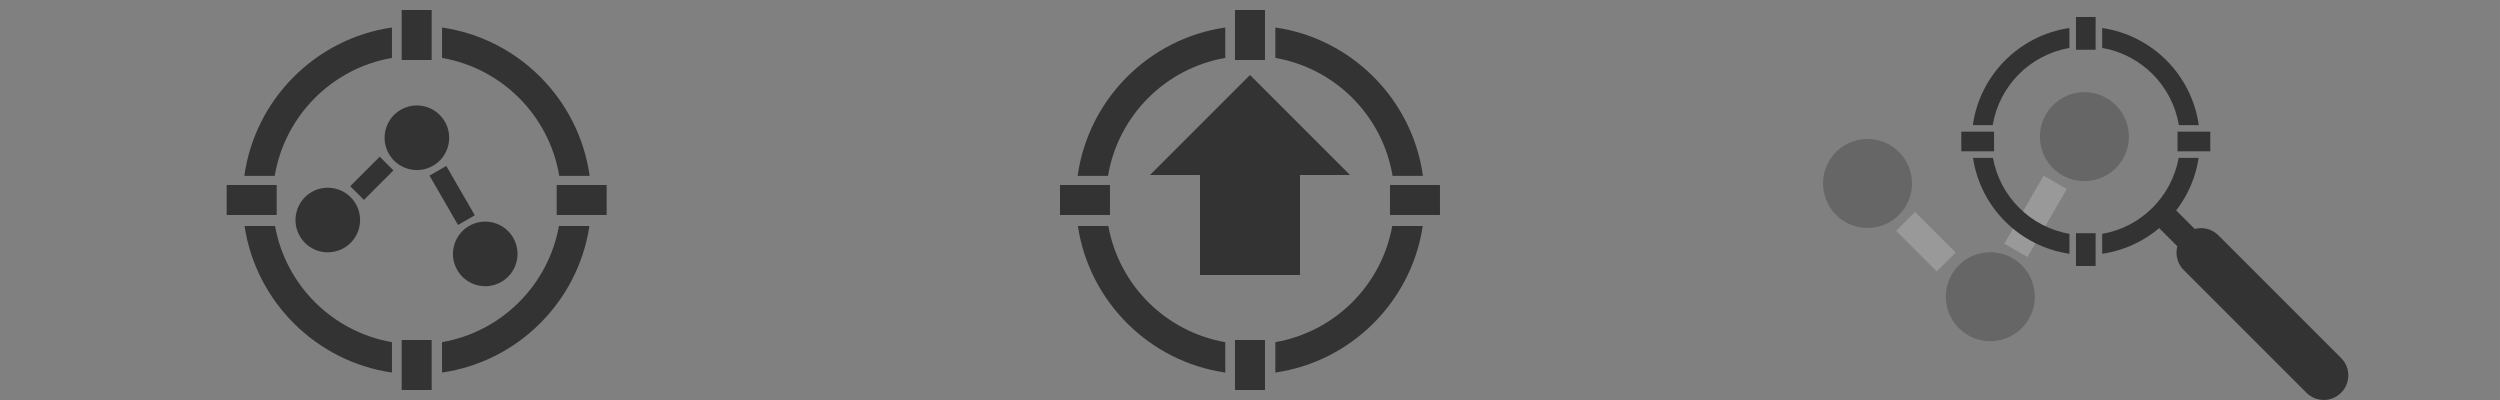 <?xml version="1.0" encoding="UTF-8" standalone="no"?>
<!-- Created with Inkscape (http://www.inkscape.org/) -->

<svg
   xmlns:dc="http://purl.org/dc/elements/1.1/"
   xmlns:cc="http://creativecommons.org/ns#"
   xmlns:rdf="http://www.w3.org/1999/02/22-rdf-syntax-ns#"
   xmlns:svg="http://www.w3.org/2000/svg"
   xmlns="http://www.w3.org/2000/svg"
   xmlns:sodipodi="http://sodipodi.sourceforge.net/DTD/sodipodi-0.dtd"
   xmlns:inkscape="http://www.inkscape.org/namespaces/inkscape"
   width="500"
   height="80"
   viewBox="0 0 132.292 21.167"
   version="1.1"
   id="svg8"
   inkscape:version="0.92.4 (5da689c313, 2019-01-14)"
   sodipodi:docname="cameraMode.svg"
   inkscape:export-filename="/home/1000i100/gitWorkspace/loopy/2/css/sliders/cameraMode.png"
   inkscape:export-xdpi="96"
   inkscape:export-ydpi="96">
  <rect x="0" y="0" width="132.292" height="21.167" fill="#808080" stroke="none"/>
  <defs
     id="defs2">
    <marker
       inkscape:stockid="Arrow2Send"
       orient="auto"
       refY="0.0"
       refX="0.0"
       id="marker2690"
       style="overflow:visible;"
       inkscape:isstock="true">
      <path
         id="path2688"
         style="fill-rule:evenodd;stroke-width:0.625;stroke-linejoin:round;stroke:#000000;stroke-opacity:1;fill:#000000;fill-opacity:1"
         d="M 8.719,4.034 L -2.207,0.016 L 8.719,-4.002 C 6.973,-1.63 6.983,1.616 8.719,4.034 z "
         transform="scale(0.3) rotate(180) translate(-2.3,0)" />
    </marker>
    <marker
       inkscape:stockid="Arrow2Send"
       orient="auto"
       refY="0.0"
       refX="0.0"
       id="marker2686"
       style="overflow:visible;"
       inkscape:isstock="true">
      <path
         id="path2684"
         style="fill-rule:evenodd;stroke-width:0.625;stroke-linejoin:round;stroke:#000000;stroke-opacity:1;fill:#000000;fill-opacity:1"
         d="M 8.719,4.034 L -2.207,0.016 L 8.719,-4.002 C 6.973,-1.63 6.983,1.616 8.719,4.034 z "
         transform="scale(0.3) rotate(180) translate(-2.3,0)" />
    </marker>
    <marker
       inkscape:stockid="Arrow1Send"
       orient="auto"
       refY="0.0"
       refX="0.0"
       id="Arrow1Send"
       style="overflow:visible;"
       inkscape:isstock="true">
      <path
         id="path2431"
         d="M 0.0,0.0 L 5.0,-5.0 L -12.5,0.0 L 5.0,5.0 L 0.0,0.0 z "
         style="fill-rule:evenodd;stroke:#000000;stroke-width:1pt;stroke-opacity:1;fill:#000000;fill-opacity:1"
         transform="scale(0.2) rotate(180) translate(6,0)" />
    </marker>
    <marker
       inkscape:stockid="Arrow1Mend"
       orient="auto"
       refY="0.0"
       refX="0.0"
       id="Arrow1Mend"
       style="overflow:visible;"
       inkscape:isstock="true">
      <path
         id="path2425"
         d="M 0.0,0.0 L 5.0,-5.0 L -12.5,0.0 L 5.0,5.0 L 0.0,0.0 z "
         style="fill-rule:evenodd;stroke:#000000;stroke-width:1pt;stroke-opacity:1;fill:#000000;fill-opacity:1"
         transform="scale(0.4) rotate(180) translate(10,0)" />
    </marker>
    <marker
       inkscape:stockid="Arrow2Send"
       orient="auto"
       refY="0.0"
       refX="0.0"
       id="Arrow2Send"
       style="overflow:visible;"
       inkscape:isstock="true">
      <path
         id="path2449"
         style="fill-rule:evenodd;stroke-width:0.625;stroke-linejoin:round;stroke:#000000;stroke-opacity:1;fill:#000000;fill-opacity:1"
         d="M 8.719,4.034 L -2.207,0.016 L 8.719,-4.002 C 6.973,-1.63 6.983,1.616 8.719,4.034 z "
         transform="scale(0.3) rotate(180) translate(-2.3,0)" />
    </marker>
    <marker
       inkscape:isstock="true"
       style="overflow:visible"
       id="marker6480"
       refX="0.0"
       refY="0.0"
       orient="auto"
       inkscape:stockid="TriangleOutS">
      <path
         transform="scale(0.2)"
         style="fill-rule:evenodd;stroke:#ffffff;stroke-width:1pt;stroke-opacity:1;fill:#ffffff;fill-opacity:1"
         d="M 5.77,0.0 L -2.88,5.0 L -2.88,-5.0 L 5.77,0.0 z "
         id="path6478" />
    </marker>
    <marker
       inkscape:isstock="true"
       style="overflow:visible"
       id="marker6476"
       refX="0.0"
       refY="0.0"
       orient="auto"
       inkscape:stockid="TriangleOutS">
      <path
         transform="scale(0.2)"
         style="fill-rule:evenodd;stroke:#ffffff;stroke-width:1pt;stroke-opacity:1;fill:#ffffff;fill-opacity:1"
         d="M 5.77,0.0 L -2.88,5.0 L -2.88,-5.0 L 5.77,0.0 z "
         id="path6474" />
    </marker>
    <marker
       inkscape:isstock="true"
       style="overflow:visible"
       id="marker6472"
       refX="0.0"
       refY="0.0"
       orient="auto"
       inkscape:stockid="TriangleOutS">
      <path
         transform="scale(0.2)"
         style="fill-rule:evenodd;stroke:#ffffff;stroke-width:1pt;stroke-opacity:1;fill:#ffffff;fill-opacity:1"
         d="M 5.77,0.0 L -2.88,5.0 L -2.88,-5.0 L 5.77,0.0 z "
         id="path6470" />
    </marker>
    <marker
       inkscape:isstock="true"
       style="overflow:visible"
       id="marker6468"
       refX="0.0"
       refY="0.0"
       orient="auto"
       inkscape:stockid="TriangleOutS">
      <path
         transform="scale(0.2)"
         style="fill-rule:evenodd;stroke:#ffffff;stroke-width:1pt;stroke-opacity:1;fill:#ffffff;fill-opacity:1"
         d="M 5.77,0.0 L -2.88,5.0 L -2.88,-5.0 L 5.77,0.0 z "
         id="path6466" />
    </marker>
    <marker
       inkscape:isstock="true"
       style="overflow:visible"
       id="marker6464"
       refX="0.0"
       refY="0.0"
       orient="auto"
       inkscape:stockid="TriangleOutS">
      <path
         transform="scale(0.2)"
         style="fill-rule:evenodd;stroke:#ffffff;stroke-width:1pt;stroke-opacity:1;fill:#ffffff;fill-opacity:1"
         d="M 5.77,0.0 L -2.88,5.0 L -2.88,-5.0 L 5.77,0.0 z "
         id="path6462" />
    </marker>
    <marker
       inkscape:isstock="true"
       style="overflow:visible"
       id="marker6460"
       refX="0.0"
       refY="0.0"
       orient="auto"
       inkscape:stockid="TriangleOutS">
      <path
         transform="scale(0.2)"
         style="fill-rule:evenodd;stroke:#ffffff;stroke-width:1pt;stroke-opacity:1;fill:#ffffff;fill-opacity:1"
         d="M 5.77,0.0 L -2.88,5.0 L -2.88,-5.0 L 5.77,0.0 z "
         id="path6458" />
    </marker>
    <marker
       inkscape:isstock="true"
       style="overflow:visible"
       id="marker6456"
       refX="0.0"
       refY="0.0"
       orient="auto"
       inkscape:stockid="TriangleOutS">
      <path
         transform="scale(0.2)"
         style="fill-rule:evenodd;stroke:#ffffff;stroke-width:1pt;stroke-opacity:1;fill:#ffffff;fill-opacity:1"
         d="M 5.77,0.0 L -2.88,5.0 L -2.88,-5.0 L 5.77,0.0 z "
         id="path6454" />
    </marker>
    <marker
       inkscape:stockid="TriangleOutS"
       orient="auto"
       refY="0.0"
       refX="0.0"
       id="marker6128"
       style="overflow:visible"
       inkscape:isstock="true">
      <path
         id="path6126"
         d="M 5.77,0.0 L -2.88,5.0 L -2.88,-5.0 L 5.77,0.0 z "
         style="fill-rule:evenodd;stroke:#000000;stroke-width:1pt;stroke-opacity:1;fill:#000000;fill-opacity:1"
         transform="scale(0.2)" />
    </marker>
    <marker
       inkscape:stockid="TriangleOutS"
       orient="auto"
       refY="0.0"
       refX="0.0"
       id="marker6124"
       style="overflow:visible"
       inkscape:isstock="true">
      <path
         id="path6122"
         d="M 5.77,0.0 L -2.88,5.0 L -2.88,-5.0 L 5.77,0.0 z "
         style="fill-rule:evenodd;stroke:#000000;stroke-width:1pt;stroke-opacity:1;fill:#000000;fill-opacity:1"
         transform="scale(0.2)" />
    </marker>
    <marker
       inkscape:stockid="TriangleOutM"
       orient="auto"
       refY="0.0"
       refX="0.0"
       id="marker6120"
       style="overflow:visible"
       inkscape:isstock="true">
      <path
         id="path5073"
         d="M 5.77,0.0 L -2.88,5.0 L -2.88,-5.0 L 5.77,0.0 z "
         style="fill-rule:evenodd;stroke:#000000;stroke-width:1pt;stroke-opacity:1;fill:#000000;fill-opacity:1"
         transform="scale(0.4)" />
    </marker>
    <marker
       inkscape:isstock="true"
       style="overflow:visible"
       id="marker5230"
       refX="0.0"
       refY="0.0"
       orient="auto"
       inkscape:stockid="TriangleOutS">
      <path
         transform="scale(0.2)"
         style="fill-rule:evenodd;stroke:#000000;stroke-width:1pt;stroke-opacity:1;fill:#000000;fill-opacity:1"
         d="M 5.77,0.0 L -2.88,5.0 L -2.88,-5.0 L 5.77,0.0 z "
         id="path5228" />
    </marker>
    <marker
       inkscape:isstock="true"
       style="overflow:visible"
       id="marker5222"
       refX="0.0"
       refY="0.0"
       orient="auto"
       inkscape:stockid="TriangleOutM">
      <path
         transform="scale(0.4)"
         style="fill-rule:evenodd;stroke:#000000;stroke-width:1pt;stroke-opacity:1;fill:#000000;fill-opacity:1"
         d="M 5.77,0.0 L -2.88,5.0 L -2.88,-5.0 L 5.77,0.0 z "
         id="path5220" />
    </marker>
    <marker
       inkscape:stockid="TriangleOutS"
       orient="auto"
       refY="0.0"
       refX="0.0"
       id="TriangleOutS"
       style="overflow:visible"
       inkscape:isstock="true">
      <path
         id="path5076"
         d="M 5.77,0.0 L -2.88,5.0 L -2.88,-5.0 L 5.77,0.0 z "
         style="fill-rule:evenodd;stroke:#000000;stroke-width:1pt;stroke-opacity:1;fill:#000000;fill-opacity:1"
         transform="scale(0.2)" />
    </marker>
    <marker
       inkscape:stockid="TriangleOutM"
       orient="auto"
       refY="0.0"
       refX="0.0"
       id="TriangleOutM"
       style="overflow:visible"
       inkscape:isstock="true">
      <path
         id="path999"
         d="M 5.77,0.0 L -2.88,5.0 L -2.88,-5.0 L 5.77,0.0 z "
         style="fill-rule:evenodd;stroke:#ffffff;stroke-width:1pt;stroke-opacity:1;fill:#ffffff;fill-opacity:1"
         transform="scale(0.4)" />
    </marker>
    <marker
       inkscape:stockid="TriangleOutM"
       orient="auto"
       refY="0"
       refX="0"
       id="TriangleOutM-3"
       style="overflow:visible"
       inkscape:isstock="true">
      <path
         inkscape:connector-curvature="0"
         id="path999-6"
         d="M 5.77,0 -2.88,5 V -5 Z"
         style="fill:#ffffff;fill-opacity:1;fill-rule:evenodd;stroke:#ffffff;stroke-width:1pt;stroke-opacity:1"
         transform="scale(0.4)" />
    </marker>
    <marker
       inkscape:stockid="TriangleOutM"
       orient="auto"
       refY="0"
       refX="0"
       id="TriangleOutM-3-5"
       style="overflow:visible"
       inkscape:isstock="true">
      <path
         inkscape:connector-curvature="0"
         id="path999-6-3"
         d="M 5.77,0 -2.88,5 V -5 Z"
         style="fill:#ffffff;fill-opacity:1;fill-rule:evenodd;stroke:#ffffff;stroke-width:1pt;stroke-opacity:1"
         transform="scale(0.4)" />
    </marker>
    <marker
       inkscape:stockid="TriangleOutM"
       orient="auto"
       refY="0"
       refX="0"
       id="TriangleOutM-5"
       style="overflow:visible"
       inkscape:isstock="true">
      <path
         inkscape:connector-curvature="0"
         id="path999-62"
         d="M 5.77,0 -2.88,5 V -5 Z"
         style="fill:#000000;fill-opacity:1;fill-rule:evenodd;stroke:#000000;stroke-width:1pt;stroke-opacity:1"
         transform="scale(0.4)" />
    </marker>
    <marker
       inkscape:stockid="TriangleOutM"
       orient="auto"
       refY="0"
       refX="0"
       id="TriangleOutM-3-5-6"
       style="overflow:visible"
       inkscape:isstock="true">
      <path
         inkscape:connector-curvature="0"
         id="path999-6-3-0"
         d="M 5.77,0 -2.88,5 V -5 Z"
         style="fill:#000000;fill-opacity:1;fill-rule:evenodd;stroke:#000000;stroke-width:1pt;stroke-opacity:1"
         transform="scale(0.4)" />
    </marker>
    <marker
       inkscape:stockid="TriangleOutM"
       orient="auto"
       refY="0"
       refX="0"
       id="TriangleOutM-5-6"
       style="overflow:visible"
       inkscape:isstock="true">
      <path
         inkscape:connector-curvature="0"
         id="path999-62-2"
         d="M 5.77,0 -2.88,5 V -5 Z"
         style="fill:#000000;fill-opacity:1;fill-rule:evenodd;stroke:#000000;stroke-width:1pt;stroke-opacity:1"
         transform="scale(0.4)" />
    </marker>
    <marker
       inkscape:stockid="TriangleOutM"
       orient="auto"
       refY="0"
       refX="0"
       id="TriangleOutM-0"
       style="overflow:visible"
       inkscape:isstock="true">
      <path
         inkscape:connector-curvature="0"
         id="path999-2"
         d="M 5.77,0 -2.88,5 V -5 Z"
         style="fill:#ffffff;fill-opacity:1;fill-rule:evenodd;stroke:#ffffff;stroke-width:1pt;stroke-opacity:1"
         transform="scale(0.4)" />
    </marker>
    <marker
       inkscape:stockid="TriangleOutM"
       orient="auto"
       refY="0"
       refX="0"
       id="TriangleOutM-3-5-7"
       style="overflow:visible"
       inkscape:isstock="true">
      <path
         inkscape:connector-curvature="0"
         id="path999-6-3-5"
         d="M 5.77,0 -2.88,5 V -5 Z"
         style="fill:#ffffff;fill-opacity:1;fill-rule:evenodd;stroke:#ffffff;stroke-width:1pt;stroke-opacity:1"
         transform="scale(0.4)" />
    </marker>
    <marker
       inkscape:stockid="TriangleOutM"
       orient="auto"
       refY="0"
       refX="0"
       id="TriangleOutM-0-9"
       style="overflow:visible"
       inkscape:isstock="true">
      <path
         inkscape:connector-curvature="0"
         id="path999-2-2"
         d="M 5.77,0 -2.88,5 V -5 Z"
         style="fill:#ffffff;fill-opacity:1;fill-rule:evenodd;stroke:#ffffff;stroke-width:1pt;stroke-opacity:1"
         transform="scale(0.4)" />
    </marker>
    <marker
       inkscape:stockid="TriangleOutM"
       orient="auto"
       refY="0"
       refX="0"
       id="TriangleOutM-3-5-7-3"
       style="overflow:visible"
       inkscape:isstock="true">
      <path
         inkscape:connector-curvature="0"
         id="path999-6-3-5-6"
         d="M 5.77,0 -2.88,5 V -5 Z"
         style="fill:#000000;fill-opacity:1;fill-rule:evenodd;stroke:#000000;stroke-width:1pt;stroke-opacity:1"
         transform="scale(0.4)" />
    </marker>
    <marker
       inkscape:stockid="TriangleOutM"
       orient="auto"
       refY="0"
       refX="0"
       id="TriangleOutM-0-9-7"
       style="overflow:visible"
       inkscape:isstock="true">
      <path
         inkscape:connector-curvature="0"
         id="path999-2-2-5"
         d="M 5.77,0 -2.88,5 V -5 Z"
         style="fill:#000000;fill-opacity:1;fill-rule:evenodd;stroke:#000000;stroke-width:1pt;stroke-opacity:1"
         transform="scale(0.4)" />
    </marker>
    <marker
       inkscape:stockid="TriangleOutM"
       orient="auto"
       refY="0"
       refX="0"
       id="TriangleOutM-3-5-3"
       style="overflow:visible"
       inkscape:isstock="true">
      <path
         inkscape:connector-curvature="0"
         id="path999-6-3-56"
         d="M 5.77,0 -2.88,5 V -5 Z"
         style="fill:#000000;fill-opacity:1;fill-rule:evenodd;stroke:#000000;stroke-width:1pt;stroke-opacity:1"
         transform="scale(0.4)" />
    </marker>
    <marker
       inkscape:stockid="TriangleOutM"
       orient="auto"
       refY="0"
       refX="0"
       id="TriangleOutM-0-2"
       style="overflow:visible"
       inkscape:isstock="true">
      <path
         inkscape:connector-curvature="0"
         id="path999-2-9"
         d="M 5.77,0 -2.88,5 V -5 Z"
         style="fill:#000000;fill-opacity:1;fill-rule:evenodd;stroke:#000000;stroke-width:1pt;stroke-opacity:1"
         transform="scale(0.4)" />
    </marker>
    <marker
       inkscape:stockid="TriangleOutM"
       orient="auto"
       refY="0"
       refX="0"
       id="TriangleOutM-1"
       style="overflow:visible"
       inkscape:isstock="true">
      <path
         inkscape:connector-curvature="0"
         id="path999-27"
         d="M 5.77,0 -2.88,5 V -5 Z"
         style="fill:#000000;fill-opacity:1;fill-rule:evenodd;stroke:#000000;stroke-width:1pt;stroke-opacity:1"
         transform="scale(0.4)" />
    </marker>
    <marker
       inkscape:stockid="TriangleOutM"
       orient="auto"
       refY="0"
       refX="0"
       id="TriangleOutM-3-0"
       style="overflow:visible"
       inkscape:isstock="true">
      <path
         inkscape:connector-curvature="0"
         id="path999-6-9"
         d="M 5.77,0 -2.88,5 V -5 Z"
         style="fill:#000000;fill-opacity:1;fill-rule:evenodd;stroke:#000000;stroke-width:1pt;stroke-opacity:1"
         transform="scale(0.4)" />
    </marker>
    <marker
       inkscape:stockid="TriangleOutM"
       orient="auto"
       refY="0"
       refX="0"
       id="TriangleOutM-1-3"
       style="overflow:visible"
       inkscape:isstock="true">
      <path
         inkscape:connector-curvature="0"
         id="path999-27-6"
         d="M 5.77,0 -2.88,5 V -5 Z"
         style="fill:#000000;fill-opacity:1;fill-rule:evenodd;stroke:#000000;stroke-width:1pt;stroke-opacity:1"
         transform="scale(0.4)" />
    </marker>
    <marker
       inkscape:stockid="TriangleOutM"
       orient="auto"
       refY="0"
       refX="0"
       id="TriangleOutM-3-0-1"
       style="overflow:visible"
       inkscape:isstock="true">
      <path
         inkscape:connector-curvature="0"
         id="path999-6-9-2"
         d="M 5.77,0 -2.88,5 V -5 Z"
         style="fill:#000000;fill-opacity:1;fill-rule:evenodd;stroke:#000000;stroke-width:1pt;stroke-opacity:1"
         transform="scale(0.4)" />
    </marker>
    <marker
       inkscape:stockid="TriangleOutM"
       orient="auto"
       refY="0"
       refX="0"
       id="TriangleOutM-3-5-3-9"
       style="overflow:visible"
       inkscape:isstock="true">
      <path
         inkscape:connector-curvature="0"
         id="path999-6-3-56-3"
         d="M 5.77,0 -2.88,5 V -5 Z"
         style="fill:#000000;fill-opacity:1;fill-rule:evenodd;stroke:#000000;stroke-width:1pt;stroke-opacity:1"
         transform="scale(0.4)" />
    </marker>
    <marker
       inkscape:stockid="TriangleOutM"
       orient="auto"
       refY="0"
       refX="0"
       id="TriangleOutM-0-2-1"
       style="overflow:visible"
       inkscape:isstock="true">
      <path
         inkscape:connector-curvature="0"
         id="path999-2-9-9"
         d="M 5.77,0 -2.88,5 V -5 Z"
         style="fill:#000000;fill-opacity:1;fill-rule:evenodd;stroke:#000000;stroke-width:1pt;stroke-opacity:1"
         transform="scale(0.4)" />
    </marker>
    <marker
       inkscape:stockid="TriangleOutM"
       orient="auto"
       refY="0"
       refX="0"
       id="TriangleOutM-3-5-7-3-4"
       style="overflow:visible"
       inkscape:isstock="true">
      <path
         inkscape:connector-curvature="0"
         id="path999-6-3-5-6-7"
         d="M 5.77,0 -2.88,5 V -5 Z"
         style="fill:#000000;fill-opacity:1;fill-rule:evenodd;stroke:#000000;stroke-width:1pt;stroke-opacity:1"
         transform="scale(0.4)" />
    </marker>
    <marker
       inkscape:stockid="TriangleOutM"
       orient="auto"
       refY="0"
       refX="0"
       id="TriangleOutM-0-9-7-8"
       style="overflow:visible"
       inkscape:isstock="true">
      <path
         inkscape:connector-curvature="0"
         id="path999-2-2-5-4"
         d="M 5.77,0 -2.88,5 V -5 Z"
         style="fill:#000000;fill-opacity:1;fill-rule:evenodd;stroke:#000000;stroke-width:1pt;stroke-opacity:1"
         transform="scale(0.4)" />
    </marker>
    <marker
       inkscape:isstock="true"
       style="overflow:visible"
       id="marker5230-6"
       refX="0"
       refY="0"
       orient="auto"
       inkscape:stockid="TriangleOutS">
      <path
         inkscape:connector-curvature="0"
         transform="scale(0.2)"
         style="fill:#000000;fill-opacity:1;fill-rule:evenodd;stroke:#000000;stroke-width:1pt;stroke-opacity:1"
         d="M 5.77,0 -2.88,5 V -5 Z"
         id="path5228-7" />
    </marker>
    <marker
       inkscape:isstock="true"
       style="overflow:visible"
       id="marker5230-6-7"
       refX="0"
       refY="0"
       orient="auto"
       inkscape:stockid="TriangleOutS">
      <path
         inkscape:connector-curvature="0"
         transform="scale(0.2)"
         style="fill:#000000;fill-opacity:1;fill-rule:evenodd;stroke:#000000;stroke-width:1pt;stroke-opacity:1"
         d="M 5.77,0 -2.88,5 V -5 Z"
         id="path5228-7-0" />
    </marker>
    <marker
       inkscape:isstock="true"
       style="overflow:visible"
       id="marker5230-61"
       refX="0"
       refY="0"
       orient="auto"
       inkscape:stockid="TriangleOutS">
      <path
         inkscape:connector-curvature="0"
         transform="scale(0.2)"
         style="fill:#000000;fill-opacity:1;fill-rule:evenodd;stroke:#000000;stroke-width:1pt;stroke-opacity:1"
         d="M 5.77,0 -2.88,5 V -5 Z"
         id="path5228-8" />
    </marker>
    <marker
       inkscape:isstock="true"
       style="overflow:visible"
       id="marker5230-6-7-5"
       refX="0"
       refY="0"
       orient="auto"
       inkscape:stockid="TriangleOutS">
      <path
         inkscape:connector-curvature="0"
         transform="scale(0.2)"
         style="fill:#000000;fill-opacity:1;fill-rule:evenodd;stroke:#000000;stroke-width:1pt;stroke-opacity:1"
         d="M 5.77,0 -2.88,5 V -5 Z"
         id="path5228-7-0-9" />
    </marker>
    <marker
       inkscape:isstock="true"
       style="overflow:visible"
       id="marker5230-6-8"
       refX="0"
       refY="0"
       orient="auto"
       inkscape:stockid="TriangleOutS">
      <path
         inkscape:connector-curvature="0"
         transform="scale(0.2)"
         style="fill:#000000;fill-opacity:1;fill-rule:evenodd;stroke:#000000;stroke-width:1pt;stroke-opacity:1"
         d="M 5.77,0 -2.88,5 V -5 Z"
         id="path5228-7-9" />
    </marker>
    <marker
       inkscape:isstock="true"
       style="overflow:visible"
       id="marker5230-61-4"
       refX="0"
       refY="0"
       orient="auto"
       inkscape:stockid="TriangleOutS">
      <path
         inkscape:connector-curvature="0"
         transform="scale(0.2)"
         style="fill:#000000;fill-opacity:1;fill-rule:evenodd;stroke:#000000;stroke-width:1pt;stroke-opacity:1"
         d="M 5.77,0 -2.88,5 V -5 Z"
         id="path5228-8-5" />
    </marker>
    <marker
       inkscape:isstock="true"
       style="overflow:visible"
       id="marker5230-61-4-3"
       refX="0"
       refY="0"
       orient="auto"
       inkscape:stockid="TriangleOutS">
      <path
         inkscape:connector-curvature="0"
         transform="scale(0.2)"
         style="fill:#000000;fill-opacity:1;fill-rule:evenodd;stroke:#000000;stroke-width:1pt;stroke-opacity:1"
         d="M 5.77,0 -2.88,5 V -5 Z"
         id="path5228-8-5-2" />
    </marker>
    <marker
       inkscape:isstock="true"
       style="overflow:visible"
       id="marker5230-6-8-1"
       refX="0"
       refY="0"
       orient="auto"
       inkscape:stockid="TriangleOutS">
      <path
         inkscape:connector-curvature="0"
         transform="scale(0.2)"
         style="fill:#000000;fill-opacity:1;fill-rule:evenodd;stroke:#000000;stroke-width:1pt;stroke-opacity:1"
         d="M 5.77,0 -2.88,5 V -5 Z"
         id="path5228-7-9-5" />
    </marker>
    <marker
       inkscape:isstock="true"
       style="overflow:visible"
       id="marker5230-61-4-3-7"
       refX="0"
       refY="0"
       orient="auto"
       inkscape:stockid="TriangleOutS">
      <path
         inkscape:connector-curvature="0"
         transform="scale(0.2)"
         style="fill:#000000;fill-opacity:1;fill-rule:evenodd;stroke:#000000;stroke-width:1pt;stroke-opacity:1"
         d="M 5.77,0 -2.88,5 V -5 Z"
         id="path5228-8-5-2-4" />
    </marker>
    <marker
       inkscape:isstock="true"
       style="overflow:visible"
       id="marker5230-6-8-1-0"
       refX="0"
       refY="0"
       orient="auto"
       inkscape:stockid="TriangleOutS">
      <path
         inkscape:connector-curvature="0"
         transform="scale(0.2)"
         style="fill:#000000;fill-opacity:1;fill-rule:evenodd;stroke:#000000;stroke-width:1pt;stroke-opacity:1"
         d="M 5.77,0 -2.88,5 V -5 Z"
         id="path5228-7-9-5-7" />
    </marker>
    <marker
       inkscape:isstock="true"
       style="overflow:visible"
       id="marker5230-61-4-8"
       refX="0"
       refY="0"
       orient="auto"
       inkscape:stockid="TriangleOutS">
      <path
         inkscape:connector-curvature="0"
         transform="scale(0.2)"
         style="fill:#000000;fill-opacity:1;fill-rule:evenodd;stroke:#000000;stroke-width:1pt;stroke-opacity:1"
         d="M 5.77,0 -2.88,5 V -5 Z"
         id="path5228-8-5-8" />
    </marker>
    <marker
       inkscape:isstock="true"
       style="overflow:visible"
       id="marker5230-6-8-14"
       refX="0"
       refY="0"
       orient="auto"
       inkscape:stockid="TriangleOutS">
      <path
         inkscape:connector-curvature="0"
         transform="scale(0.2)"
         style="fill:#000000;fill-opacity:1;fill-rule:evenodd;stroke:#000000;stroke-width:1pt;stroke-opacity:1"
         d="M 5.77,0 -2.88,5 V -5 Z"
         id="path5228-7-9-9" />
    </marker>
    <marker
       inkscape:isstock="true"
       style="overflow:visible"
       id="marker5230-61-6"
       refX="0"
       refY="0"
       orient="auto"
       inkscape:stockid="TriangleOutS">
      <path
         inkscape:connector-curvature="0"
         transform="scale(0.2)"
         style="fill:#000000;fill-opacity:1;fill-rule:evenodd;stroke:#000000;stroke-width:1pt;stroke-opacity:1"
         d="M 5.77,0 -2.88,5 V -5 Z"
         id="path5228-8-8" />
    </marker>
    <marker
       inkscape:isstock="true"
       style="overflow:visible"
       id="marker5230-6-7-6"
       refX="0"
       refY="0"
       orient="auto"
       inkscape:stockid="TriangleOutS">
      <path
         inkscape:connector-curvature="0"
         transform="scale(0.2)"
         style="fill:#000000;fill-opacity:1;fill-rule:evenodd;stroke:#000000;stroke-width:1pt;stroke-opacity:1"
         d="M 5.77,0 -2.88,5 V -5 Z"
         id="path5228-7-0-6" />
    </marker>
    <marker
       inkscape:isstock="true"
       style="overflow:visible"
       id="marker5230-6-5"
       refX="0"
       refY="0"
       orient="auto"
       inkscape:stockid="TriangleOutS">
      <path
         inkscape:connector-curvature="0"
         transform="scale(0.2)"
         style="fill:#ffffff;fill-opacity:1;fill-rule:evenodd;stroke:#000000;stroke-width:1pt;stroke-opacity:1"
         d="M 5.77,0 -2.88,5 V -5 Z"
         id="path5228-7-04" />
    </marker>
    <marker
       inkscape:isstock="true"
       style="overflow:visible"
       id="marker5230-1"
       refX="0"
       refY="0"
       orient="auto"
       inkscape:stockid="TriangleOutS">
      <path
         inkscape:connector-curvature="0"
         transform="scale(0.2)"
         style="fill:#ffffff;fill-opacity:1;fill-rule:evenodd;stroke:#000000;stroke-width:1pt;stroke-opacity:1"
         d="M 5.77,0 -2.88,5 V -5 Z"
         id="path5228-72" />
    </marker>
    <marker
       inkscape:isstock="true"
       style="overflow:visible"
       id="marker5230-6-5-1"
       refX="0"
       refY="0"
       orient="auto"
       inkscape:stockid="TriangleOutS">
      <path
         inkscape:connector-curvature="0"
         transform="scale(0.2)"
         style="fill:#ffffff;fill-opacity:1;fill-rule:evenodd;stroke:#ffffff;stroke-width:1pt;stroke-opacity:1"
         d="M 5.77,0 -2.88,5 V -5 Z"
         id="path5228-7-04-8" />
    </marker>
    <marker
       inkscape:isstock="true"
       style="overflow:visible"
       id="marker5230-1-7"
       refX="0"
       refY="0"
       orient="auto"
       inkscape:stockid="TriangleOutS">
      <path
         inkscape:connector-curvature="0"
         transform="scale(0.2)"
         style="fill:#ffffff;fill-opacity:1;fill-rule:evenodd;stroke:#ffffff;stroke-width:1pt;stroke-opacity:1"
         d="M 5.77,0 -2.88,5 V -5 Z"
         id="path5228-72-5" />
    </marker>
    <marker
       inkscape:stockid="TriangleOutS"
       orient="auto"
       refY="0"
       refX="0"
       id="marker6124-4"
       style="overflow:visible"
       inkscape:isstock="true">
      <path
         inkscape:connector-curvature="0"
         id="path6122-8"
         d="M 5.77,0 -2.88,5 V -5 Z"
         style="fill:#000000;fill-opacity:1;fill-rule:evenodd;stroke:#000000;stroke-width:1pt;stroke-opacity:1"
         transform="scale(0.2)" />
    </marker>
    <marker
       inkscape:stockid="TriangleOutS"
       orient="auto"
       refY="0"
       refX="0"
       id="marker6128-8"
       style="overflow:visible"
       inkscape:isstock="true">
      <path
         inkscape:connector-curvature="0"
         id="path6126-9"
         d="M 5.77,0 -2.88,5 V -5 Z"
         style="fill:#000000;fill-opacity:1;fill-rule:evenodd;stroke:#000000;stroke-width:1pt;stroke-opacity:1"
         transform="scale(0.2)" />
    </marker>
    <marker
       inkscape:stockid="TriangleOutS"
       orient="auto"
       refY="0"
       refX="0"
       id="marker6124-4-0"
       style="overflow:visible"
       inkscape:isstock="true">
      <path
         inkscape:connector-curvature="0"
         id="path6122-8-5"
         d="M 5.77,0 -2.88,5 V -5 Z"
         style="fill:#000000;fill-opacity:1;fill-rule:evenodd;stroke:#000000;stroke-width:1pt;stroke-opacity:1"
         transform="scale(0.2)" />
    </marker>
    <marker
       inkscape:stockid="TriangleOutS"
       orient="auto"
       refY="0"
       refX="0"
       id="marker6128-8-4"
       style="overflow:visible"
       inkscape:isstock="true">
      <path
         inkscape:connector-curvature="0"
         id="path6126-9-0"
         d="M 5.77,0 -2.88,5 V -5 Z"
         style="fill:#000000;fill-opacity:1;fill-rule:evenodd;stroke:#000000;stroke-width:1pt;stroke-opacity:1"
         transform="scale(0.2)" />
    </marker>
    <clipPath
       clipPathUnits="userSpaceOnUse"
       id="clipPath2927">
      <rect
         style="opacity:1;fill:#333333;fill-opacity:1;stroke:none;stroke-width:2.646;stroke-linecap:round;stroke-linejoin:round;stroke-miterlimit:4;stroke-dasharray:none;stroke-dashoffset:0;stroke-opacity:1"
         id="rect2929"
         width="11.465"
         height="3.969"
         x="-167.761"
         y="278.725" />
    </clipPath>
  </defs>
  <sodipodi:namedview
     id="base"
     pagecolor="#dddddd"
     bordercolor="#666666"
     borderopacity="1.0"
     inkscape:pageopacity="1"
     inkscape:pageshadow="2"
     inkscape:zoom="0.9333809"
     inkscape:cx="150.31157"
     inkscape:cy="12.56698"
     inkscape:document-units="mm"
     inkscape:current-layer="layer1"
     showgrid="true"
     units="px"
     inkscape:pagecheckerboard="true"
     showguides="true"
     inkscape:guide-bbox="true"
     inkscape:snap-bbox="true"
     inkscape:bbox-paths="true"
     inkscape:bbox-nodes="true"
     inkscape:snap-bbox-edge-midpoints="true"
     inkscape:snap-bbox-midpoints="true"
     inkscape:object-paths="true"
     inkscape:snap-intersection-paths="true"
     inkscape:snap-smooth-nodes="true"
     inkscape:snap-midpoints="true"
     inkscape:snap-object-midpoints="true"
     inkscape:snap-center="true"
     inkscape:snap-text-baseline="true"
     inkscape:snap-page="true"
     inkscape:window-width="1920"
     inkscape:window-height="1020"
     inkscape:window-x="0"
     inkscape:window-y="0"
     inkscape:window-maximized="1"
     inkscape:connector-spacing="0"
     inkscape:snap-global="true">
    <inkscape:grid
       type="xygrid"
       id="grid815" />
    <sodipodi:guide
       position="13.229,10.583"
       orientation="0,1"
       id="guide817"
       inkscape:locked="false" />
    <sodipodi:guide
       position="66.146,-0.265"
       orientation="1,0"
       id="guide4910"
       inkscape:locked="false" />
    <sodipodi:guide
       position="22.049,20.02"
       orientation="1,0"
       id="guide4922"
       inkscape:locked="false" />
    <sodipodi:guide
       position="0,21.167"
       orientation="0,1"
       id="guide5796"
       inkscape:locked="false" />
    <sodipodi:guide
       position="0,42.333"
       orientation="0,1"
       id="guide5798"
       inkscape:locked="false" />
    <sodipodi:guide
       position="0,42.333"
       orientation="1,0"
       id="guide5800"
       inkscape:locked="false" />
    <sodipodi:guide
       position="132.292,42.333"
       orientation="1,0"
       id="guide5862"
       inkscape:locked="false" />
    <sodipodi:guide
       position="60.854,63.5"
       orientation="0,1"
       id="guide6448"
       inkscape:locked="false" />
    <sodipodi:guide
       position="33.073,-21.167"
       orientation="0,1"
       id="guide6647"
       inkscape:locked="false" />
    <sodipodi:guide
       position="134.938,-42.333"
       orientation="0,1"
       id="guide6649"
       inkscape:locked="false" />
    <sodipodi:guide
       position="132.292,-63.5"
       orientation="0,1"
       id="guide6651"
       inkscape:locked="false" />
    <sodipodi:guide
       position="0,0"
       orientation="0,1"
       id="guide6653"
       inkscape:locked="false" />
    <sodipodi:guide
       position="44.097,16.512"
       orientation="1,0"
       id="guide1283"
       inkscape:locked="false" />
    <sodipodi:guide
       position="88.194,14.032"
       orientation="1,0"
       id="guide1312"
       inkscape:locked="false" />
    <sodipodi:guide
       position="110.243,15.449"
       orientation="1,0"
       id="guide1314"
       inkscape:locked="false" />
  </sodipodi:namedview>
  <g
     inkscape:label="Calque 1"
     inkscape:groupmode="layer"
     id="layer1"
     transform="translate(0,-275.833)">
    <rect
       style="opacity:1;fill:#ffffff;fill-opacity:1;stroke:#ffffff;stroke-width:0.529;stroke-linecap:round;stroke-linejoin:round;stroke-miterlimit:4;stroke-dasharray:none;stroke-dashoffset:0;stroke-opacity:1"
       id="rect1411"
       height="2.646"
       x="0"
       y="267.896"
       width="0" />
    <path
       style="fill:#ffff00;fill-opacity:1;fill-rule:evenodd;stroke:none;stroke-width:0.265px;stroke-linecap:butt;stroke-linejoin:miter;stroke-opacity:1"
       d="m -2.646,289.062 v -5.292 H -46.743 v 5.292"
       id="path1415-6"
       inkscape:connector-curvature="0"
       sodipodi:nodetypes="cccc" />
    <g
       id="g2788"
       transform="translate(11.465,-21.167)">
      <g
         transform="matrix(0.624,0.167,-0.167,0.624,47.321,111.884)"
         id="g2728">
        <circle
           style="opacity:1;fill:#333333;fill-opacity:1;stroke:none;stroke-width:1.058;stroke-linecap:round;stroke-linejoin:round;stroke-miterlimit:4;stroke-dasharray:none;stroke-dashoffset:0;stroke-opacity:1"
           id="path2389"
           cx="16.775"
           cy="310.829"
           r="2.646" />
        <circle
           style="opacity:1;fill:#333333;fill-opacity:1;stroke:none;stroke-width:1.058;stroke-linecap:round;stroke-linejoin:round;stroke-miterlimit:4;stroke-dasharray:none;stroke-dashoffset:0;stroke-opacity:1"
           id="path2389-3"
           cx="22.084"
           cy="302.433"
           r="2.646" />
        <circle
           style="opacity:1;fill:#333333;fill-opacity:1;stroke:none;stroke-width:1.058;stroke-linecap:round;stroke-linejoin:round;stroke-miterlimit:4;stroke-dasharray:none;stroke-dashoffset:0;stroke-opacity:1"
           id="path2389-6"
           cx="29.952"
           cy="310.177"
           r="2.646" />
        <g
           id="g2698"
           transform="rotate(-60,16.884,298.962)">
          <path
             inkscape:connector-curvature="0"
             id="path2692"
             d="M 9.809,304.937 H 13.229"
             style="fill:none;fill-rule:evenodd;stroke:#333333;stroke-width:1.587;stroke-linecap:butt;stroke-linejoin:miter;stroke-miterlimit:4;stroke-dasharray:none;stroke-opacity:1"
             sodipodi:nodetypes="cc" />
        </g>
        <g
           id="g2698-7"
           transform="rotate(45,15.275,327.887)">
          <path
             inkscape:connector-curvature="0"
             id="path2692-5"
             d="M 5.292,304.937 H 9.962"
             style="fill:none;fill-rule:evenodd;stroke:#333333;stroke-width:1.587;stroke-linecap:butt;stroke-linejoin:miter;stroke-miterlimit:4;stroke-dasharray:none;stroke-opacity:1"
             sodipodi:nodetypes="cc" />
        </g>
      </g>
      <path
         inkscape:connector-curvature="0"
         id="path2730"
         transform="matrix(0.265,0,0,0.265,0,275.833)"
         d="M 35,85.365 C 19.739,87.572 7.65,99.715 5.521,115 H 11.588 C 13.601,102.984 23.01,93.526 35,91.439 Z m 10,0 v 6.074 C 56.99,93.526 66.399,102.984 68.412,115 h 6.066 C 72.35,99.715 60.261,87.572 45,85.365 Z M 5.566,125 C 7.832,140.116 19.858,152.081 35,154.27 v -6.068 C 23.129,146.135 13.791,136.845 11.652,125 Z m 62.781,0 C 66.209,136.845 56.871,146.135 45,148.201 v 6.068 C 60.142,152.081 72.168,140.116 74.434,125 Z"
         style="color:#000000;font-style:normal;font-variant:normal;font-weight:normal;font-stretch:normal;font-size:medium;line-height:normal;font-family:sans-serif;font-variant-ligatures:normal;font-variant-position:normal;font-variant-caps:normal;font-variant-numeric:normal;font-variant-alternates:normal;font-feature-settings:normal;text-indent:0;text-align:start;text-decoration:none;text-decoration-line:none;text-decoration-style:solid;text-decoration-color:#000000;letter-spacing:normal;word-spacing:normal;text-transform:none;writing-mode:lr-tb;direction:ltr;text-orientation:mixed;dominant-baseline:auto;baseline-shift:baseline;text-anchor:start;white-space:normal;shape-padding:0;clip-rule:nonzero;display:inline;overflow:visible;visibility:visible;opacity:1;isolation:auto;mix-blend-mode:normal;color-interpolation:sRGB;color-interpolation-filters:linearRGB;solid-color:#000000;solid-opacity:1;vector-effect:none;fill:#333333;fill-opacity:1;fill-rule:nonzero;stroke:none;stroke-width:6;stroke-linecap:round;stroke-linejoin:round;stroke-miterlimit:4;stroke-dasharray:none;stroke-dashoffset:0;stroke-opacity:1;color-rendering:auto;image-rendering:auto;shape-rendering:auto;text-rendering:auto;enable-background:accumulate" />
      <path
         inkscape:connector-curvature="0"
         id="path2734"
         d="M 0.529,307.583 H 3.175"
         style="fill:none;fill-rule:evenodd;stroke:#333333;stroke-width:1.587;stroke-linecap:butt;stroke-linejoin:miter;stroke-miterlimit:4;stroke-dasharray:none;stroke-opacity:1" />
      <path
         inkscape:connector-curvature="0"
         id="path2734-6"
         d="M 17.992,307.583 H 20.637"
         style="fill:none;fill-rule:evenodd;stroke:#333333;stroke-width:1.587;stroke-linecap:butt;stroke-linejoin:miter;stroke-miterlimit:4;stroke-dasharray:none;stroke-opacity:1" />
      <path
         inkscape:connector-curvature="0"
         id="path2734-9"
         d="m 10.583,300.175 v -2.646"
         style="fill:none;fill-rule:evenodd;stroke:#333333;stroke-width:1.587;stroke-linecap:butt;stroke-linejoin:miter;stroke-miterlimit:4;stroke-dasharray:none;stroke-opacity:1" />
      <path
         inkscape:connector-curvature="0"
         id="path2734-2"
         d="m 10.583,314.992 v 2.646"
         style="fill:none;fill-rule:evenodd;stroke:#333333;stroke-width:1.587;stroke-linecap:butt;stroke-linejoin:miter;stroke-miterlimit:4;stroke-dasharray:none;stroke-opacity:1" />
    </g>
    <g
       id="g2788-7"
       transform="translate(55.562,-21.167)">
      <g
         id="g2921"
         transform="rotate(30,11.954,309.388)">
        <g
           id="g2934"
           transform="translate(10.583,18.331)">
          <path
             style="fill:none;fill-rule:evenodd;stroke:#999999;stroke-width:1.587;stroke-linecap:butt;stroke-linejoin:miter;stroke-miterlimit:4;stroke-dasharray:none;stroke-opacity:1"
             d="M 2.379,322.268 C 0.345,307.896 19.032,303.487 26.745,303.617"
             id="path2915"
             inkscape:connector-curvature="0"
             sodipodi:nodetypes="cc" />
          <path
             style="fill:none;fill-rule:evenodd;stroke:#999999;stroke-width:1.587;stroke-linecap:butt;stroke-linejoin:miter;stroke-miterlimit:4;stroke-dasharray:none;stroke-opacity:1"
             d="m 23.813,300.969 2.646,2.646 -2.646,2.646"
             id="path2917"
             inkscape:connector-curvature="0" />
          <circle
             clip-path="url(#clipPath2927)"
             transform="rotate(-30,-0.15,-0.561)"
             r="5.993"
             cy="287.72"
             cx="-162.116"
             id="path2923"
             style="opacity:1;fill:#333333;fill-opacity:1;stroke:#999999;stroke-width:2.646;stroke-linecap:round;stroke-linejoin:round;stroke-miterlimit:4;stroke-dasharray:none;stroke-dashoffset:0;stroke-opacity:1" />
        </g>
      </g>
      <path
         inkscape:connector-curvature="0"
         id="path2730-1"
         transform="matrix(0.265,0,0,0.265,0,275.833)"
         d="M 35,85.365 C 19.739,87.572 7.65,99.715 5.521,115 H 11.588 C 13.601,102.984 23.01,93.526 35,91.439 Z m 10,0 v 6.074 C 56.99,93.526 66.399,102.984 68.412,115 h 6.066 C 72.35,99.715 60.261,87.572 45,85.365 Z M 5.566,125 C 7.832,140.116 19.858,152.081 35,154.27 v -6.068 C 23.129,146.135 13.791,136.845 11.652,125 Z m 62.781,0 C 66.209,136.845 56.871,146.135 45,148.201 v 6.068 C 60.142,152.081 72.168,140.116 74.434,125 Z"
         style="color:#000000;font-style:normal;font-variant:normal;font-weight:normal;font-stretch:normal;font-size:medium;line-height:normal;font-family:sans-serif;font-variant-ligatures:normal;font-variant-position:normal;font-variant-caps:normal;font-variant-numeric:normal;font-variant-alternates:normal;font-feature-settings:normal;text-indent:0;text-align:start;text-decoration:none;text-decoration-line:none;text-decoration-style:solid;text-decoration-color:#000000;letter-spacing:normal;word-spacing:normal;text-transform:none;writing-mode:lr-tb;direction:ltr;text-orientation:mixed;dominant-baseline:auto;baseline-shift:baseline;text-anchor:start;white-space:normal;shape-padding:0;clip-rule:nonzero;display:inline;overflow:visible;visibility:visible;opacity:1;isolation:auto;mix-blend-mode:normal;color-interpolation:sRGB;color-interpolation-filters:linearRGB;solid-color:#000000;solid-opacity:1;vector-effect:none;fill:#333333;fill-opacity:1;fill-rule:nonzero;stroke:none;stroke-width:6;stroke-linecap:round;stroke-linejoin:round;stroke-miterlimit:4;stroke-dasharray:none;stroke-dashoffset:0;stroke-opacity:1;color-rendering:auto;image-rendering:auto;shape-rendering:auto;text-rendering:auto;enable-background:accumulate" />
      <path
         inkscape:connector-curvature="0"
         id="path2734-8"
         d="M 0.529,307.583 H 3.175"
         style="fill:none;fill-rule:evenodd;stroke:#333333;stroke-width:1.587;stroke-linecap:butt;stroke-linejoin:miter;stroke-miterlimit:4;stroke-dasharray:none;stroke-opacity:1" />
      <path
         inkscape:connector-curvature="0"
         id="path2734-6-7"
         d="M 17.992,307.583 H 20.637"
         style="fill:none;fill-rule:evenodd;stroke:#333333;stroke-width:1.587;stroke-linecap:butt;stroke-linejoin:miter;stroke-miterlimit:4;stroke-dasharray:none;stroke-opacity:1" />
      <path
         inkscape:connector-curvature="0"
         id="path2734-9-9"
         d="m 10.583,300.175 v -2.646"
         style="fill:none;fill-rule:evenodd;stroke:#333333;stroke-width:1.587;stroke-linecap:butt;stroke-linejoin:miter;stroke-miterlimit:4;stroke-dasharray:none;stroke-opacity:1" />
      <path
         inkscape:connector-curvature="0"
         id="path2734-2-2"
         d="m 10.583,314.992 v 2.646"
         style="fill:none;fill-rule:evenodd;stroke:#333333;stroke-width:1.587;stroke-linecap:butt;stroke-linejoin:miter;stroke-miterlimit:4;stroke-dasharray:none;stroke-opacity:1" />
      <path
         style="fill:#333333;fill-opacity:1;fill-rule:evenodd;stroke:none;stroke-width:0.529px;stroke-linecap:butt;stroke-linejoin:miter;stroke-opacity:1"
         d="M 7.938,311.552 V 306.26 H 5.292 l 5.292,-5.292 5.292,5.292 h -2.646 v 5.292 z"
         id="path2913"
         inkscape:connector-curvature="0" />
    </g>
    <g
       id="g2976"
       transform="translate(-0.098,-2.054)"
       style="fill:#666666;fill-opacity:1">
      <circle
         transform="matrix(0.966,-0.259,-0.259,-0.966,0,0)"
         r="2.354"
         cy="-303.365"
         cx="21.066"
         id="path2389-9-3"
         style="opacity:1;fill:#666666;fill-opacity:1;stroke:none;stroke-width:0.942;stroke-linecap:round;stroke-linejoin:round;stroke-miterlimit:4;stroke-dasharray:none;stroke-dashoffset:0;stroke-opacity:1" />
      <circle
         transform="matrix(0.966,-0.259,-0.259,-0.966,0,0)"
         r="2.354"
         cy="-310.836"
         cx="25.79"
         id="path2389-3-3-7"
         style="opacity:1;fill:#666666;fill-opacity:1;stroke:none;stroke-width:0.942;stroke-linecap:round;stroke-linejoin:round;stroke-miterlimit:4;stroke-dasharray:none;stroke-dashoffset:0;stroke-opacity:1" />
      <circle
         transform="matrix(0.966,-0.259,-0.259,-0.966,0,0)"
         r="2.354"
         cy="-303.945"
         cx="32.791"
         id="path2389-6-6-5"
         style="opacity:1;fill:#666666;fill-opacity:1;stroke:none;stroke-width:0.942;stroke-linecap:round;stroke-linejoin:round;stroke-miterlimit:4;stroke-dasharray:none;stroke-dashoffset:0;stroke-opacity:1" />
      <g
         transform="matrix(0.629,0.629,0.629,-0.629,-97.041,475.236)"
         id="g2698-0-9"
         style="fill:#666666;fill-opacity:1;stroke:#999999;stroke-opacity:1">
        <path
           sodipodi:nodetypes="cc"
           style="fill:#666666;fill-opacity:1;fill-rule:evenodd;stroke:#999999;stroke-width:1.587;stroke-linecap:butt;stroke-linejoin:miter;stroke-miterlimit:4;stroke-dasharray:none;stroke-opacity:1"
           d="M 9.809,304.937 H 13.229"
           id="path2692-6-2"
           inkscape:connector-curvature="0" />
      </g>
      <g
         transform="matrix(0.445,-0.771,-0.771,-0.445,339.526,430.913)"
         id="g2698-7-2-2"
         style="fill:#666666;fill-opacity:1;stroke:#999999;stroke-opacity:1">
        <path
           sodipodi:nodetypes="cc"
           style="fill:#666666;fill-opacity:1;fill-rule:evenodd;stroke:#999999;stroke-width:1.587;stroke-linecap:butt;stroke-linejoin:miter;stroke-miterlimit:4;stroke-dasharray:none;stroke-opacity:1"
           d="M 5.292,304.937 H 9.962"
           id="path2692-5-6-8"
           inkscape:connector-curvature="0" />
      </g>
    </g>
    <g
       id="g2991"
       transform="matrix(0.818,0,0,0.818,20.163,50.587)">
      <g
         transform="translate(-1.323,-3.3333333e-6)"
         id="g2980">
        <path
           inkscape:connector-curvature="0"
           id="path2956"
           d="m 116.417,289.062 2.646,2.646"
           style="fill:none;fill-opacity:1;fill-rule:evenodd;stroke:#333333;stroke-width:1.587;stroke-linecap:butt;stroke-linejoin:miter;stroke-miterlimit:4;stroke-dasharray:none;stroke-opacity:1" />
        <path
           sodipodi:nodetypes="cc"
           inkscape:connector-curvature="0"
           id="path2958"
           d="M 119.062,291.708 127,299.646"
           style="fill:none;fill-opacity:1;fill-rule:evenodd;stroke:#333333;stroke-width:3.175;stroke-linecap:round;stroke-linejoin:round;stroke-miterlimit:4;stroke-dasharray:none;stroke-opacity:1" />
      </g>
      <g
         transform="matrix(0.801,0,0,0.801,21.978,55.095)"
         id="g2954">
        <path
           style="color:#000000;font-style:normal;font-variant:normal;font-weight:normal;font-stretch:normal;font-size:medium;line-height:normal;font-family:sans-serif;font-variant-ligatures:normal;font-variant-position:normal;font-variant-caps:normal;font-variant-numeric:normal;font-variant-alternates:normal;font-feature-settings:normal;text-indent:0;text-align:start;text-decoration:none;text-decoration-line:none;text-decoration-style:solid;text-decoration-color:#000000;letter-spacing:normal;word-spacing:normal;text-transform:none;writing-mode:lr-tb;direction:ltr;text-orientation:mixed;dominant-baseline:auto;baseline-shift:baseline;text-anchor:start;white-space:normal;shape-padding:0;clip-rule:nonzero;display:inline;overflow:visible;visibility:visible;opacity:1;isolation:auto;mix-blend-mode:normal;color-interpolation:sRGB;color-interpolation-filters:linearRGB;solid-color:#000000;solid-opacity:1;vector-effect:none;fill:#333333;fill-opacity:1;fill-rule:nonzero;stroke:none;stroke-width:1.587;stroke-linecap:round;stroke-linejoin:round;stroke-miterlimit:4;stroke-dasharray:none;stroke-dashoffset:0;stroke-opacity:1;color-rendering:auto;image-rendering:auto;shape-rendering:auto;text-rendering:auto;enable-background:accumulate"
           d="m 108.92,277.253 c -4.038,0.584 -7.236,3.797 -7.8,7.841 h 1.605 c 0.533,-3.179 3.022,-5.682 6.194,-6.234 z m 2.646,0 V 278.86 c 3.172,0.552 5.662,3.054 6.194,6.234 h 1.605 c -0.563,-4.044 -3.762,-7.257 -7.8,-7.841 z m -10.433,10.487 c 0.6,3.999 3.781,7.165 7.788,7.744 v -1.606 c -3.141,-0.547 -5.611,-3.005 -6.177,-6.139 z m 16.611,0 c -0.566,3.134 -3.037,5.592 -6.177,6.139 v 1.606 c 4.006,-0.579 7.188,-3.745 7.788,-7.744 z"
           id="path2730-1-9"
           inkscape:connector-curvature="0" />
        <path
           style="fill:none;fill-rule:evenodd;stroke:#333333;stroke-width:1.587;stroke-linecap:butt;stroke-linejoin:miter;stroke-miterlimit:4;stroke-dasharray:none;stroke-opacity:1"
           d="m 100.189,286.417 h 2.646"
           id="path2734-8-7"
           inkscape:connector-curvature="0" />
        <path
           style="fill:none;fill-rule:evenodd;stroke:#333333;stroke-width:1.587;stroke-linecap:butt;stroke-linejoin:miter;stroke-miterlimit:4;stroke-dasharray:none;stroke-opacity:1"
           d="m 117.651,286.417 h 2.646"
           id="path2734-6-7-3"
           inkscape:connector-curvature="0" />
        <path
           style="fill:none;fill-rule:evenodd;stroke:#333333;stroke-width:1.587;stroke-linecap:butt;stroke-linejoin:miter;stroke-miterlimit:4;stroke-dasharray:none;stroke-opacity:1"
           d="m 110.243,279.008 v -2.646"
           id="path2734-9-9-6"
           inkscape:connector-curvature="0" />
        <path
           style="fill:none;fill-rule:evenodd;stroke:#333333;stroke-width:1.587;stroke-linecap:butt;stroke-linejoin:miter;stroke-miterlimit:4;stroke-dasharray:none;stroke-opacity:1"
           d="m 110.243,293.825 v 2.646"
           id="path2734-2-2-1"
           inkscape:connector-curvature="0" />
      </g>
    </g>
    <path
       style="fill:#ffff00;fill-opacity:1;fill-rule:evenodd;stroke:none;stroke-width:0.265px;stroke-linecap:butt;stroke-linejoin:miter;stroke-opacity:1"
       d="m 180.358,289.062 v -5.292 h -44.097 v 5.292"
       id="path1415-6-2"
       inkscape:connector-curvature="0"
       sodipodi:nodetypes="cccc" />
  </g>
</svg>
